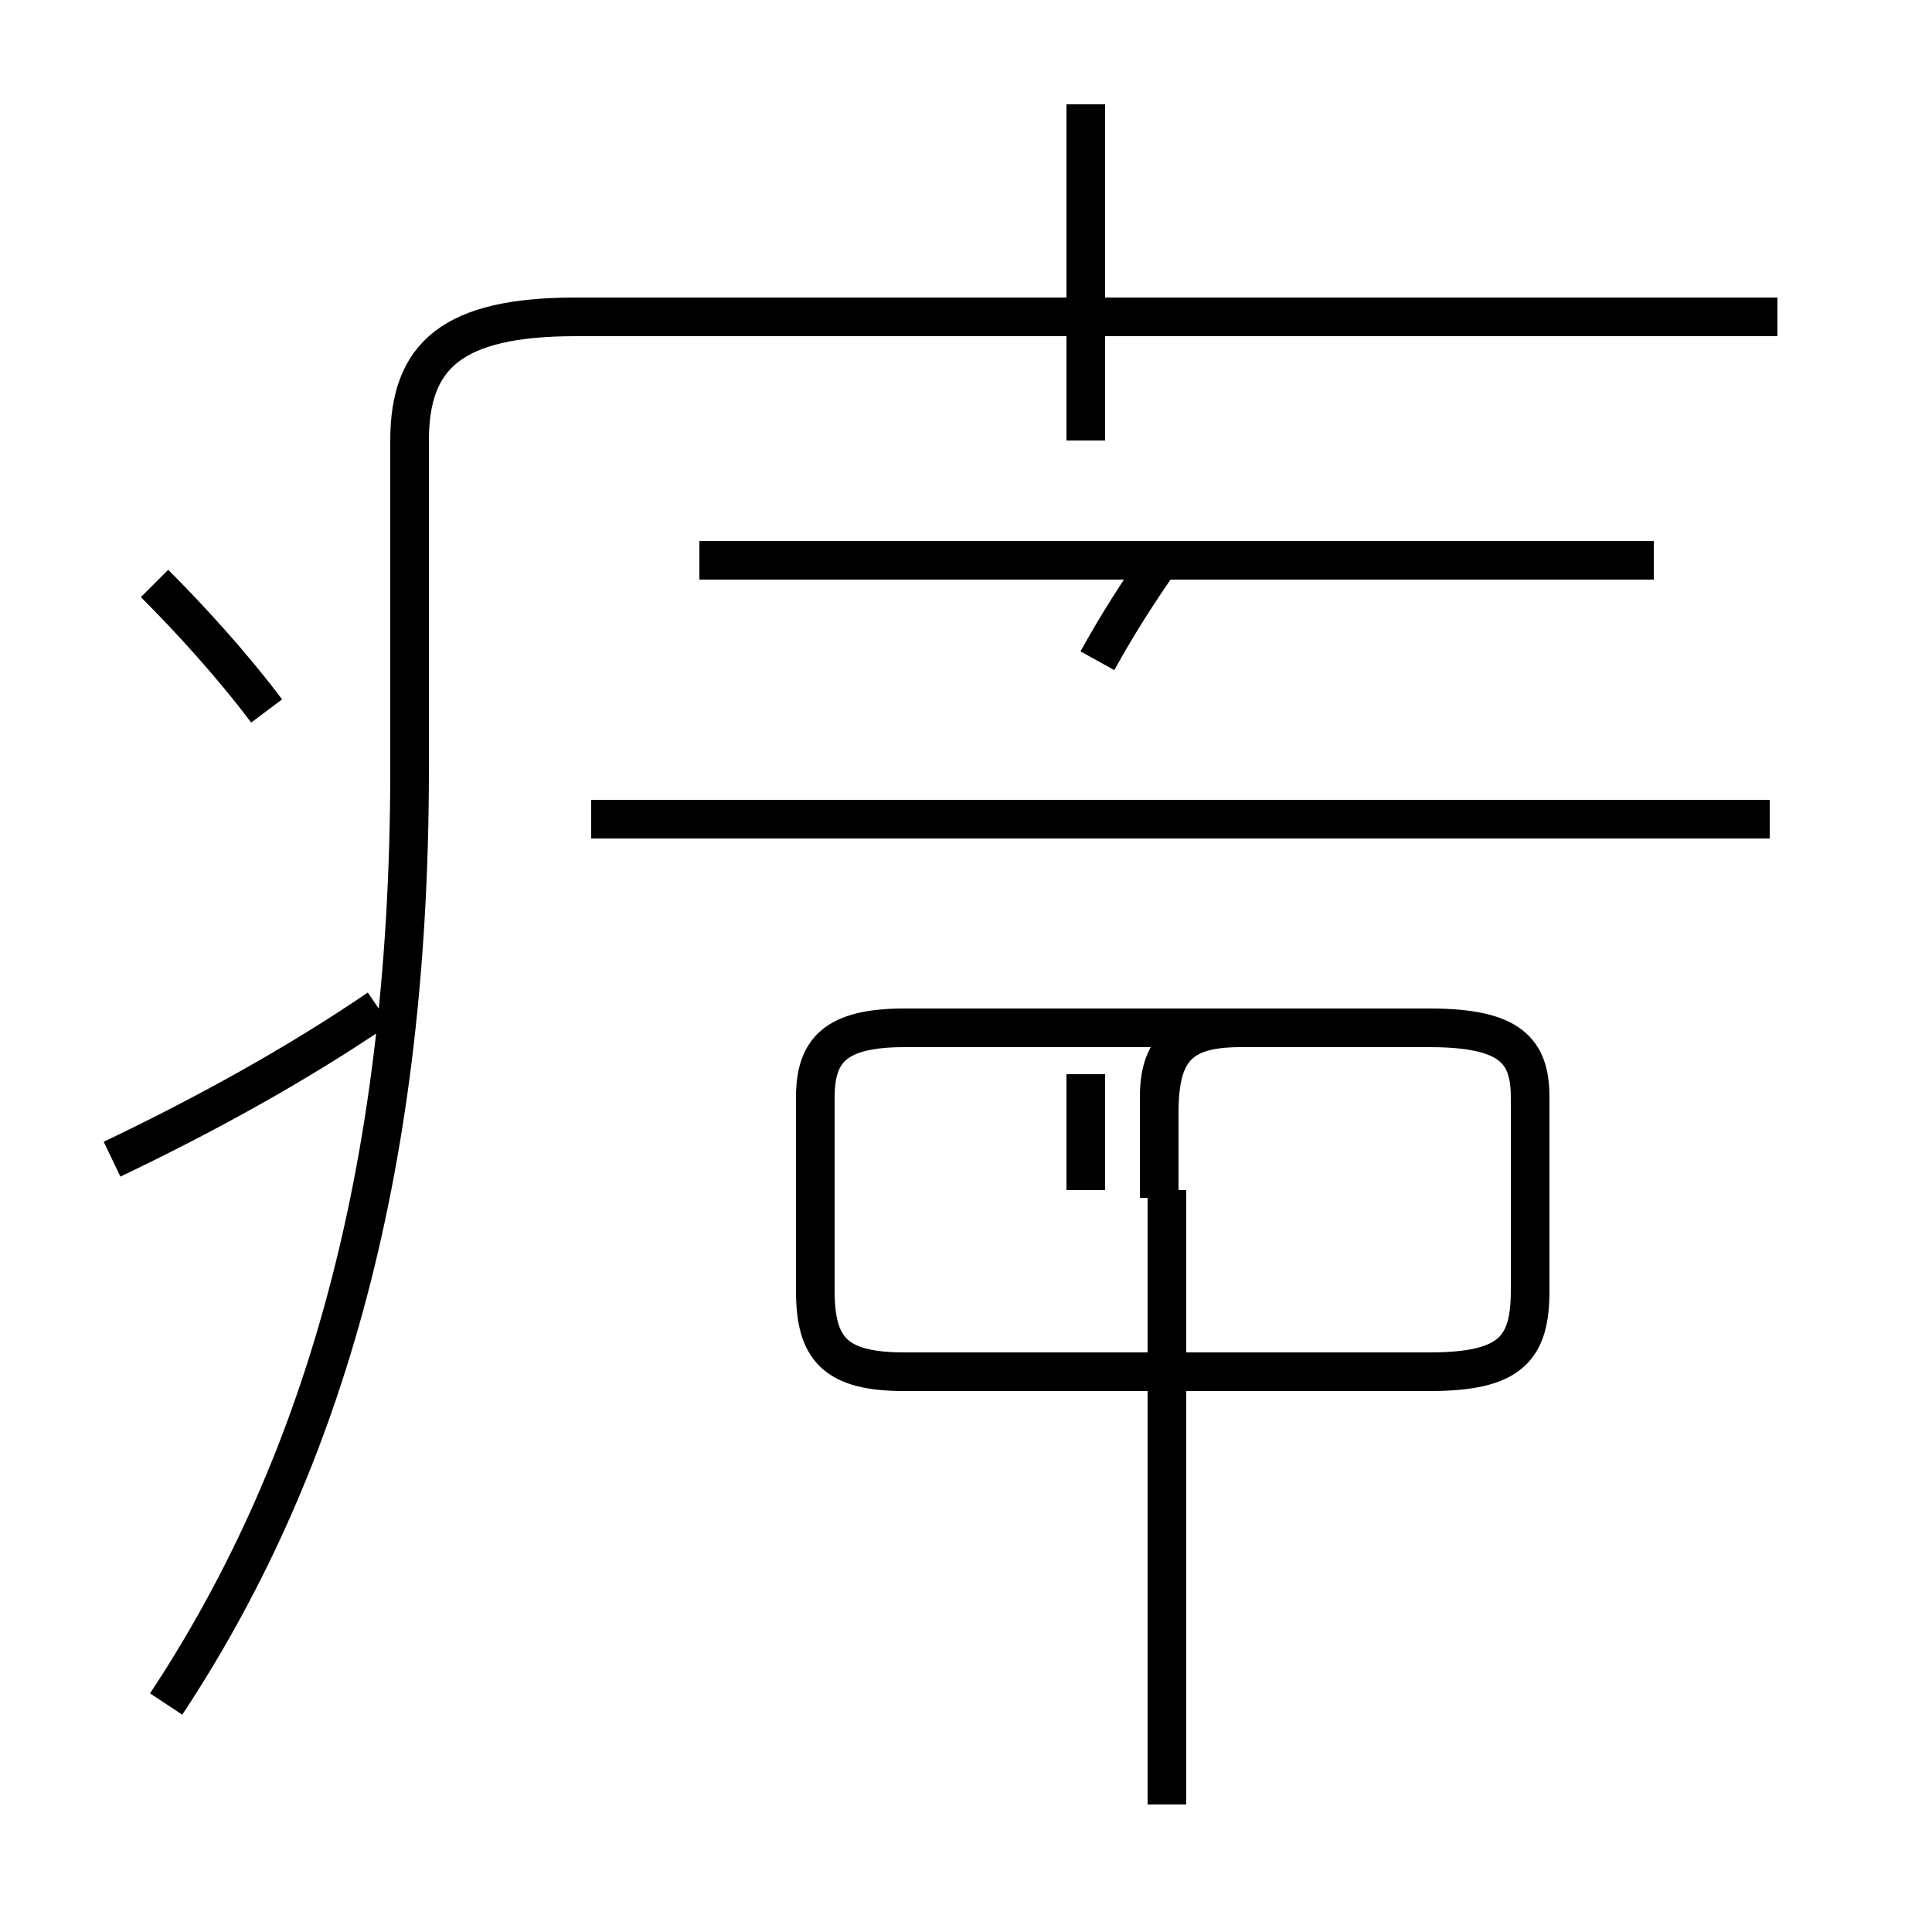 <?xml version='1.0' encoding='utf8'?>
<svg viewBox="0.0 -44.0 50.0 50.0" version="1.1" xmlns="http://www.w3.org/2000/svg">
<rect x="0.0" y="-44.0" width="50.0" height="50.0" fill="#808080" stroke="none"/>
<rect x="-1000" y="-1000" width="2000" height="2000" stroke="white" fill="white"/>
<g style="fill:none; stroke:#000000;  stroke-width:1">
<path d="M 6.9 25.6 C 6.0 26.8 4.9 28.0 4.0 28.9 M 2.9 14.0 C 5.2 15.1 7.6 16.4 9.8 17.9 M 4.3 -0.1 C 8.2 5.8 10.6 13.4 10.6 24.1 L 10.6 32.6 C 10.6 34.8 11.7 35.8 14.9 35.8 L 46.0 35.8 M 15.3 22.8 L 45.8 22.8 M 28.1 32.6 L 28.1 41.3 M 28.1 13.2 L 28.1 16.2 M 28.4 26.9 C 28.9 27.8 29.4 28.6 30.1 29.6 M 30.2 -2.7 L 30.2 13.2 M 42.8 29.5 L 18.1 29.5 M 30.0 13.0 L 30.0 15.6 C 30.0 16.8 30.5 17.4 32.1 17.4 L 37.0 17.4 C 39.1 17.4 39.6 16.8 39.6 15.6 L 39.6 10.6 C 39.6 9.1 39.1 8.5 37.0 8.5 L 23.4 8.5 C 21.6 8.5 21.1 9.1 21.1 10.6 L 21.1 15.6 C 21.1 16.8 21.6 17.4 23.4 17.4 L 32.1 17.4 C 30.5 17.4 30.0 16.8 30.0 15.2 Z" transform="scale(1, -1)" />
</g>
</svg>